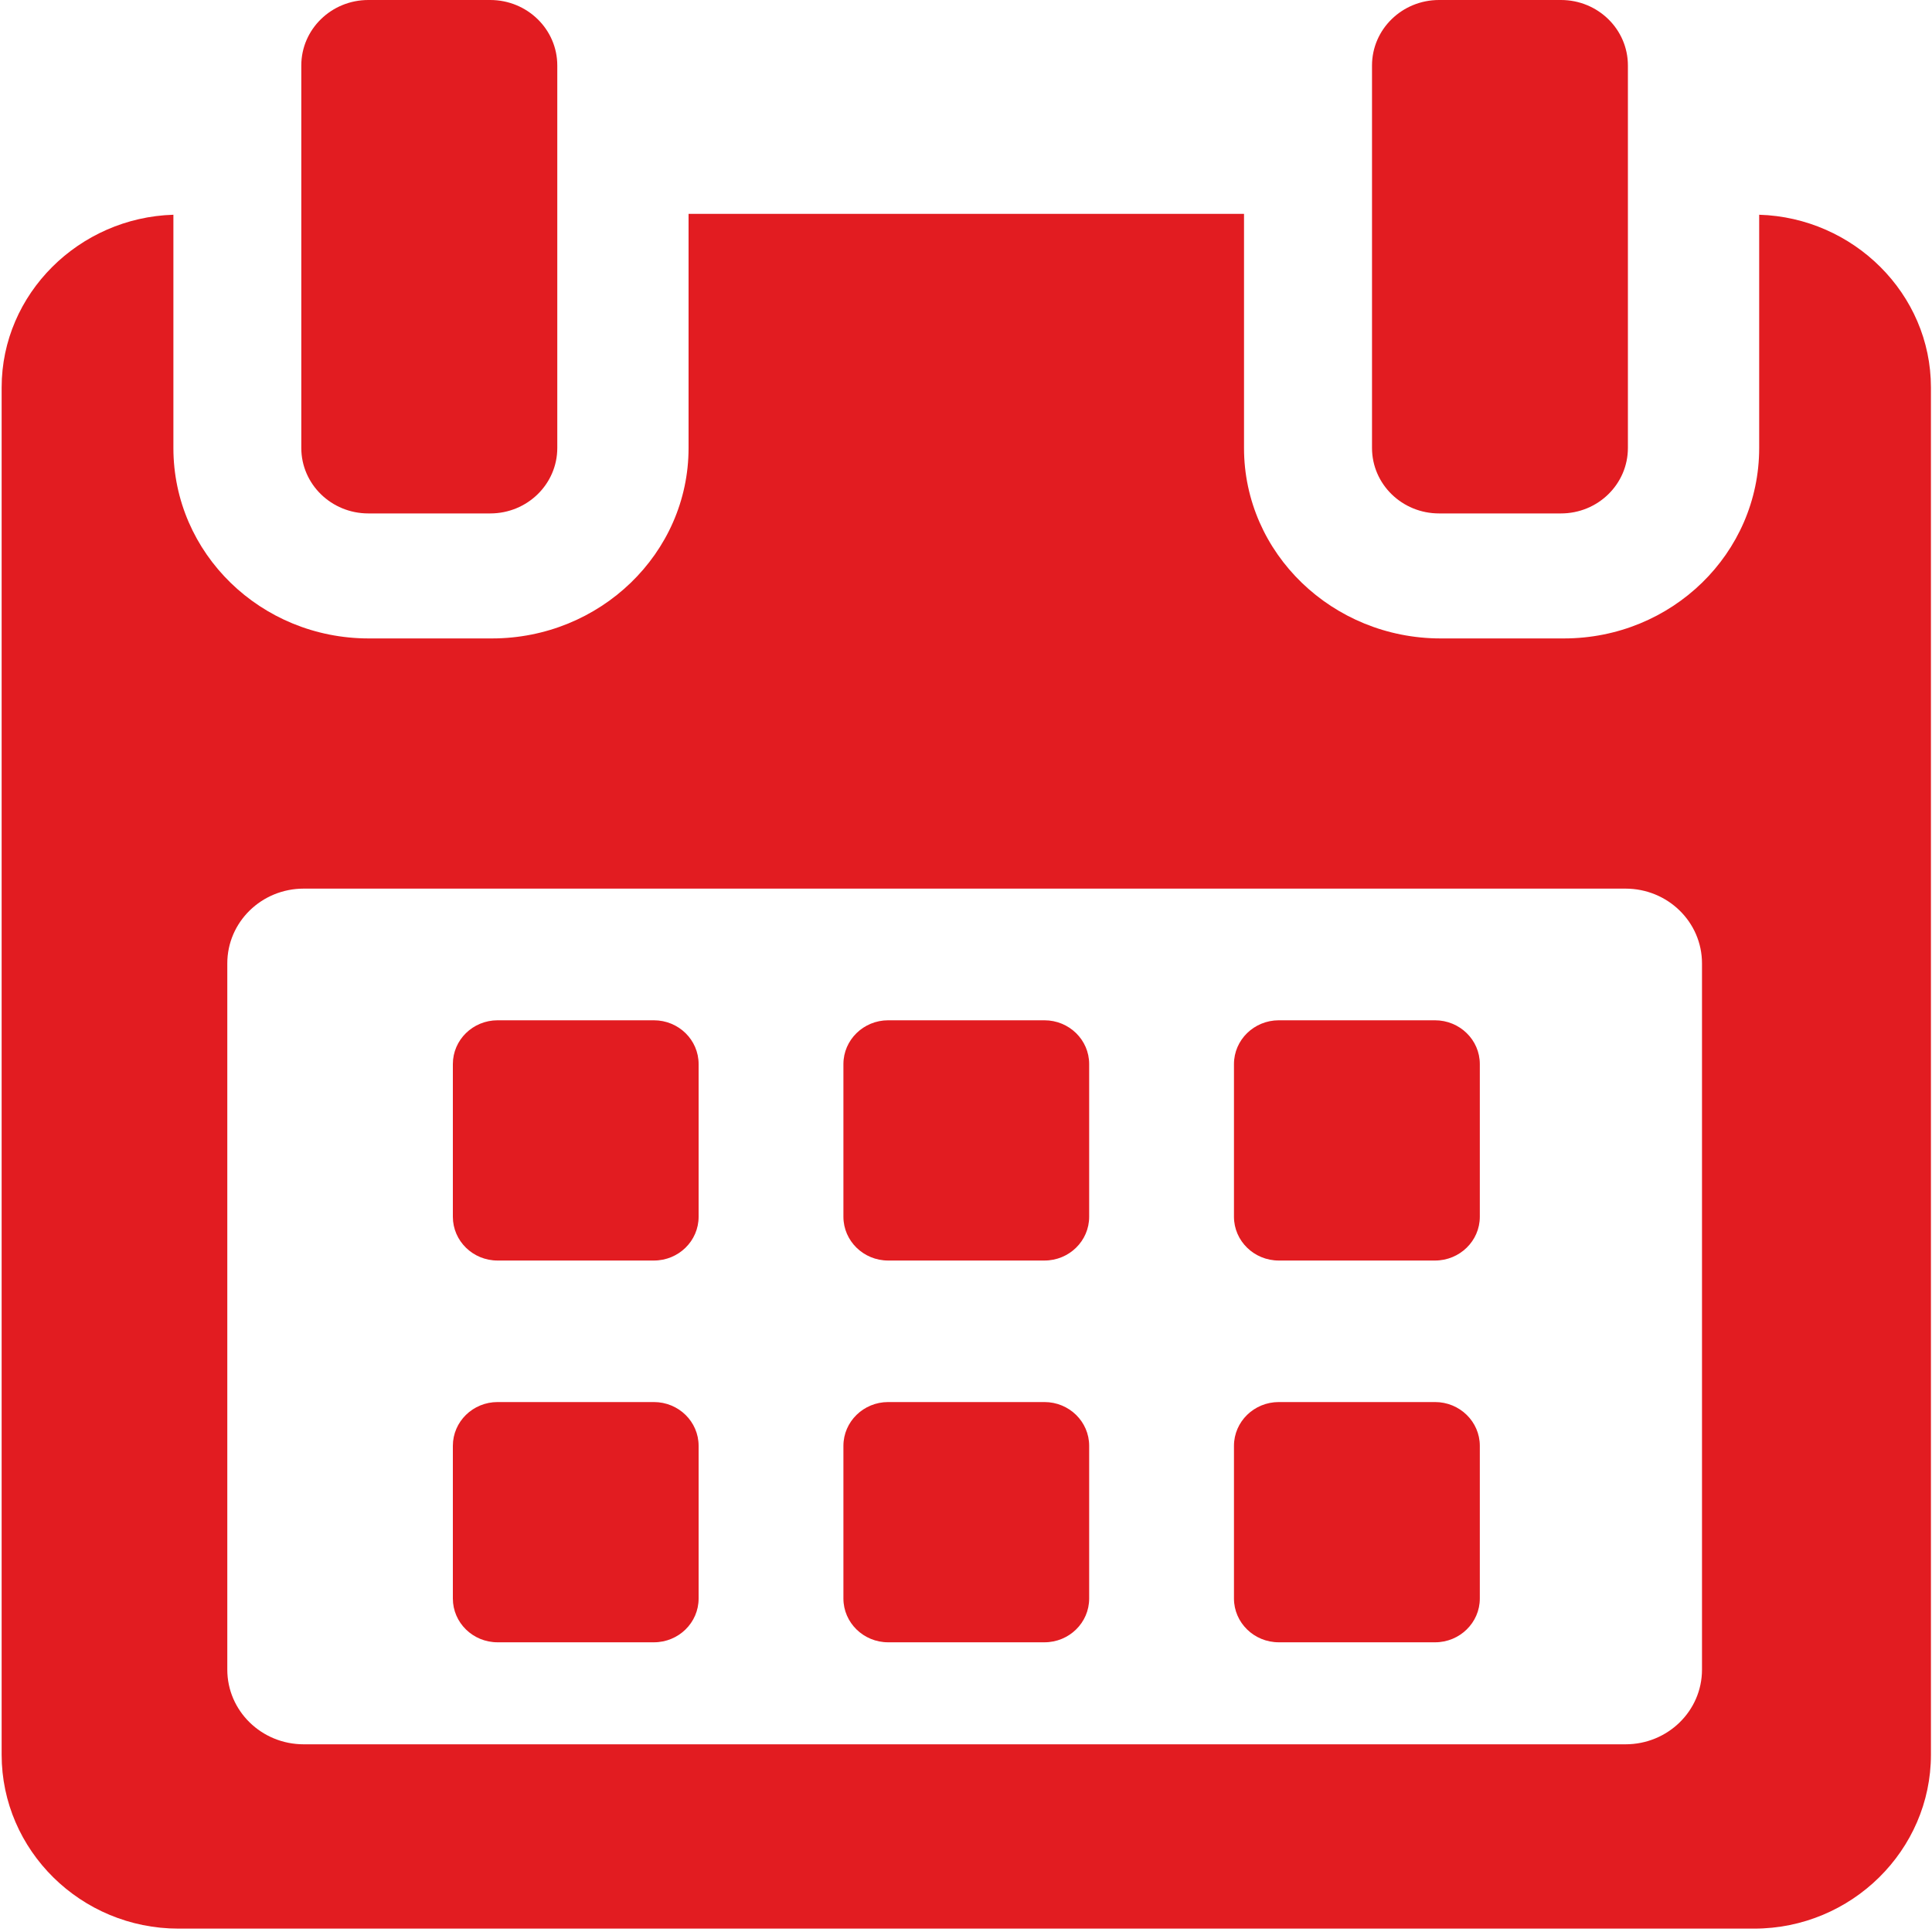 <?xml version="1.0" encoding="UTF-8"?>
<svg width="20px" height="20px" viewBox="0 0 20 20" version="1.1" xmlns="http://www.w3.org/2000/svg" xmlns:xlink="http://www.w3.org/1999/xlink">
    <!-- Generator: Sketch 50.2 (55047) - http://www.bohemiancoding.com/sketch -->
    <title>calendar-icon</title>
    <desc>Created with Sketch.</desc>
    <defs></defs>
    <g id="Page-1" stroke="none" stroke-width="1" fill="none" fill-rule="evenodd">
        <g id="Profile---Upcoming-Events-(Event-Details)" transform="translate(-363, -306)" fill="#E21C21" fill-rule="nonzero">
            <g id="calendar" transform="translate(363, 306)">
                <path d="M7.232,11.015 C7.232,10.765 7.025,10.562 6.769,10.562 L5.151,10.562 C4.895,10.562 4.688,10.765 4.688,11.015 L4.688,12.596 C4.688,12.846 4.895,13.049 5.151,13.049 L6.769,13.049 C7.025,13.049 7.232,12.846 7.232,12.596 L7.232,11.015 Z" id="Shape"></path>
                <path d="M11.275,11.015 C11.275,10.765 11.068,10.562 10.812,10.562 L9.194,10.562 C8.939,10.562 8.731,10.765 8.731,11.015 L8.731,12.596 C8.731,12.846 8.939,13.049 9.194,13.049 L10.812,13.049 C11.068,13.049 11.275,12.846 11.275,12.596 L11.275,11.015 Z" id="Shape"></path>
                <path d="M15.319,11.015 C15.319,10.765 15.111,10.562 14.855,10.562 L13.238,10.562 C12.982,10.562 12.774,10.765 12.774,11.015 L12.774,12.596 C12.774,12.846 12.982,13.049 13.238,13.049 L14.855,13.049 C15.111,13.049 15.319,12.846 15.319,12.596 L15.319,11.015 Z" id="Shape"></path>
                <path d="M7.232,14.967 C7.232,14.717 7.025,14.514 6.769,14.514 L5.151,14.514 C4.895,14.514 4.688,14.717 4.688,14.967 L4.688,16.548 C4.688,16.798 4.895,17.001 5.151,17.001 L6.769,17.001 C7.025,17.001 7.232,16.798 7.232,16.548 L7.232,14.967 Z" id="Shape"></path>
                <path d="M11.275,14.967 C11.275,14.717 11.068,14.514 10.812,14.514 L9.194,14.514 C8.939,14.514 8.731,14.717 8.731,14.967 L8.731,16.548 C8.731,16.798 8.939,17.001 9.194,17.001 L10.812,17.001 C11.068,17.001 11.275,16.798 11.275,16.548 L11.275,14.967 Z" id="Shape"></path>
                <path d="M15.319,14.967 C15.319,14.717 15.111,14.514 14.856,14.514 L13.238,14.514 C12.982,14.514 12.774,14.717 12.774,14.967 L12.774,16.548 C12.774,16.798 12.982,17.001 13.238,17.001 L14.856,17.001 C15.111,17.001 15.319,16.798 15.319,16.548 L15.319,14.967 Z" id="Shape"></path>
                <path d="M18.211,2.223 L18.211,4.638 C18.211,5.73 17.306,6.609 16.189,6.609 L14.913,6.609 C13.796,6.609 12.878,5.73 12.878,4.638 L12.878,2.214 L7.128,2.214 L7.128,4.638 C7.128,5.73 6.21,6.609 5.093,6.609 L3.817,6.609 C2.701,6.609 1.795,5.73 1.795,4.638 L1.795,2.223 C0.819,2.252 0.017,3.041 0.017,4.011 L0.017,18.165 C0.017,19.154 0.837,19.965 1.848,19.965 L18.158,19.965 C19.168,19.965 19.989,19.152 19.989,18.165 L19.989,4.011 C19.989,3.041 19.187,2.252 18.211,2.223 Z M17.619,17.284 C17.619,17.711 17.265,18.057 16.827,18.057 L3.144,18.057 C2.707,18.057 2.353,17.711 2.353,17.284 L2.353,9.973 C2.353,9.545 2.707,9.199 3.144,9.199 L16.827,9.199 C17.265,9.199 17.619,9.545 17.619,9.973 L17.619,17.284 Z" id="Shape"></path>
                <path d="M3.813,5.315 L5.075,5.315 C5.458,5.315 5.769,5.012 5.769,4.637 L5.769,0.678 C5.769,0.303 5.458,0 5.075,0 L3.813,0 C3.43,0 3.119,0.303 3.119,0.678 L3.119,4.637 C3.119,5.012 3.43,5.315 3.813,5.315 Z" id="Shape"></path>
                <path d="M14.897,5.315 L16.159,5.315 C16.542,5.315 16.852,5.012 16.852,4.637 L16.852,0.678 C16.852,0.303 16.542,0 16.159,0 L14.897,0 C14.514,0 14.203,0.303 14.203,0.678 L14.203,4.637 C14.203,5.012 14.514,5.315 14.897,5.315 Z" id="Shape"></path>
            </g>
        </g>
    </g>
</svg>